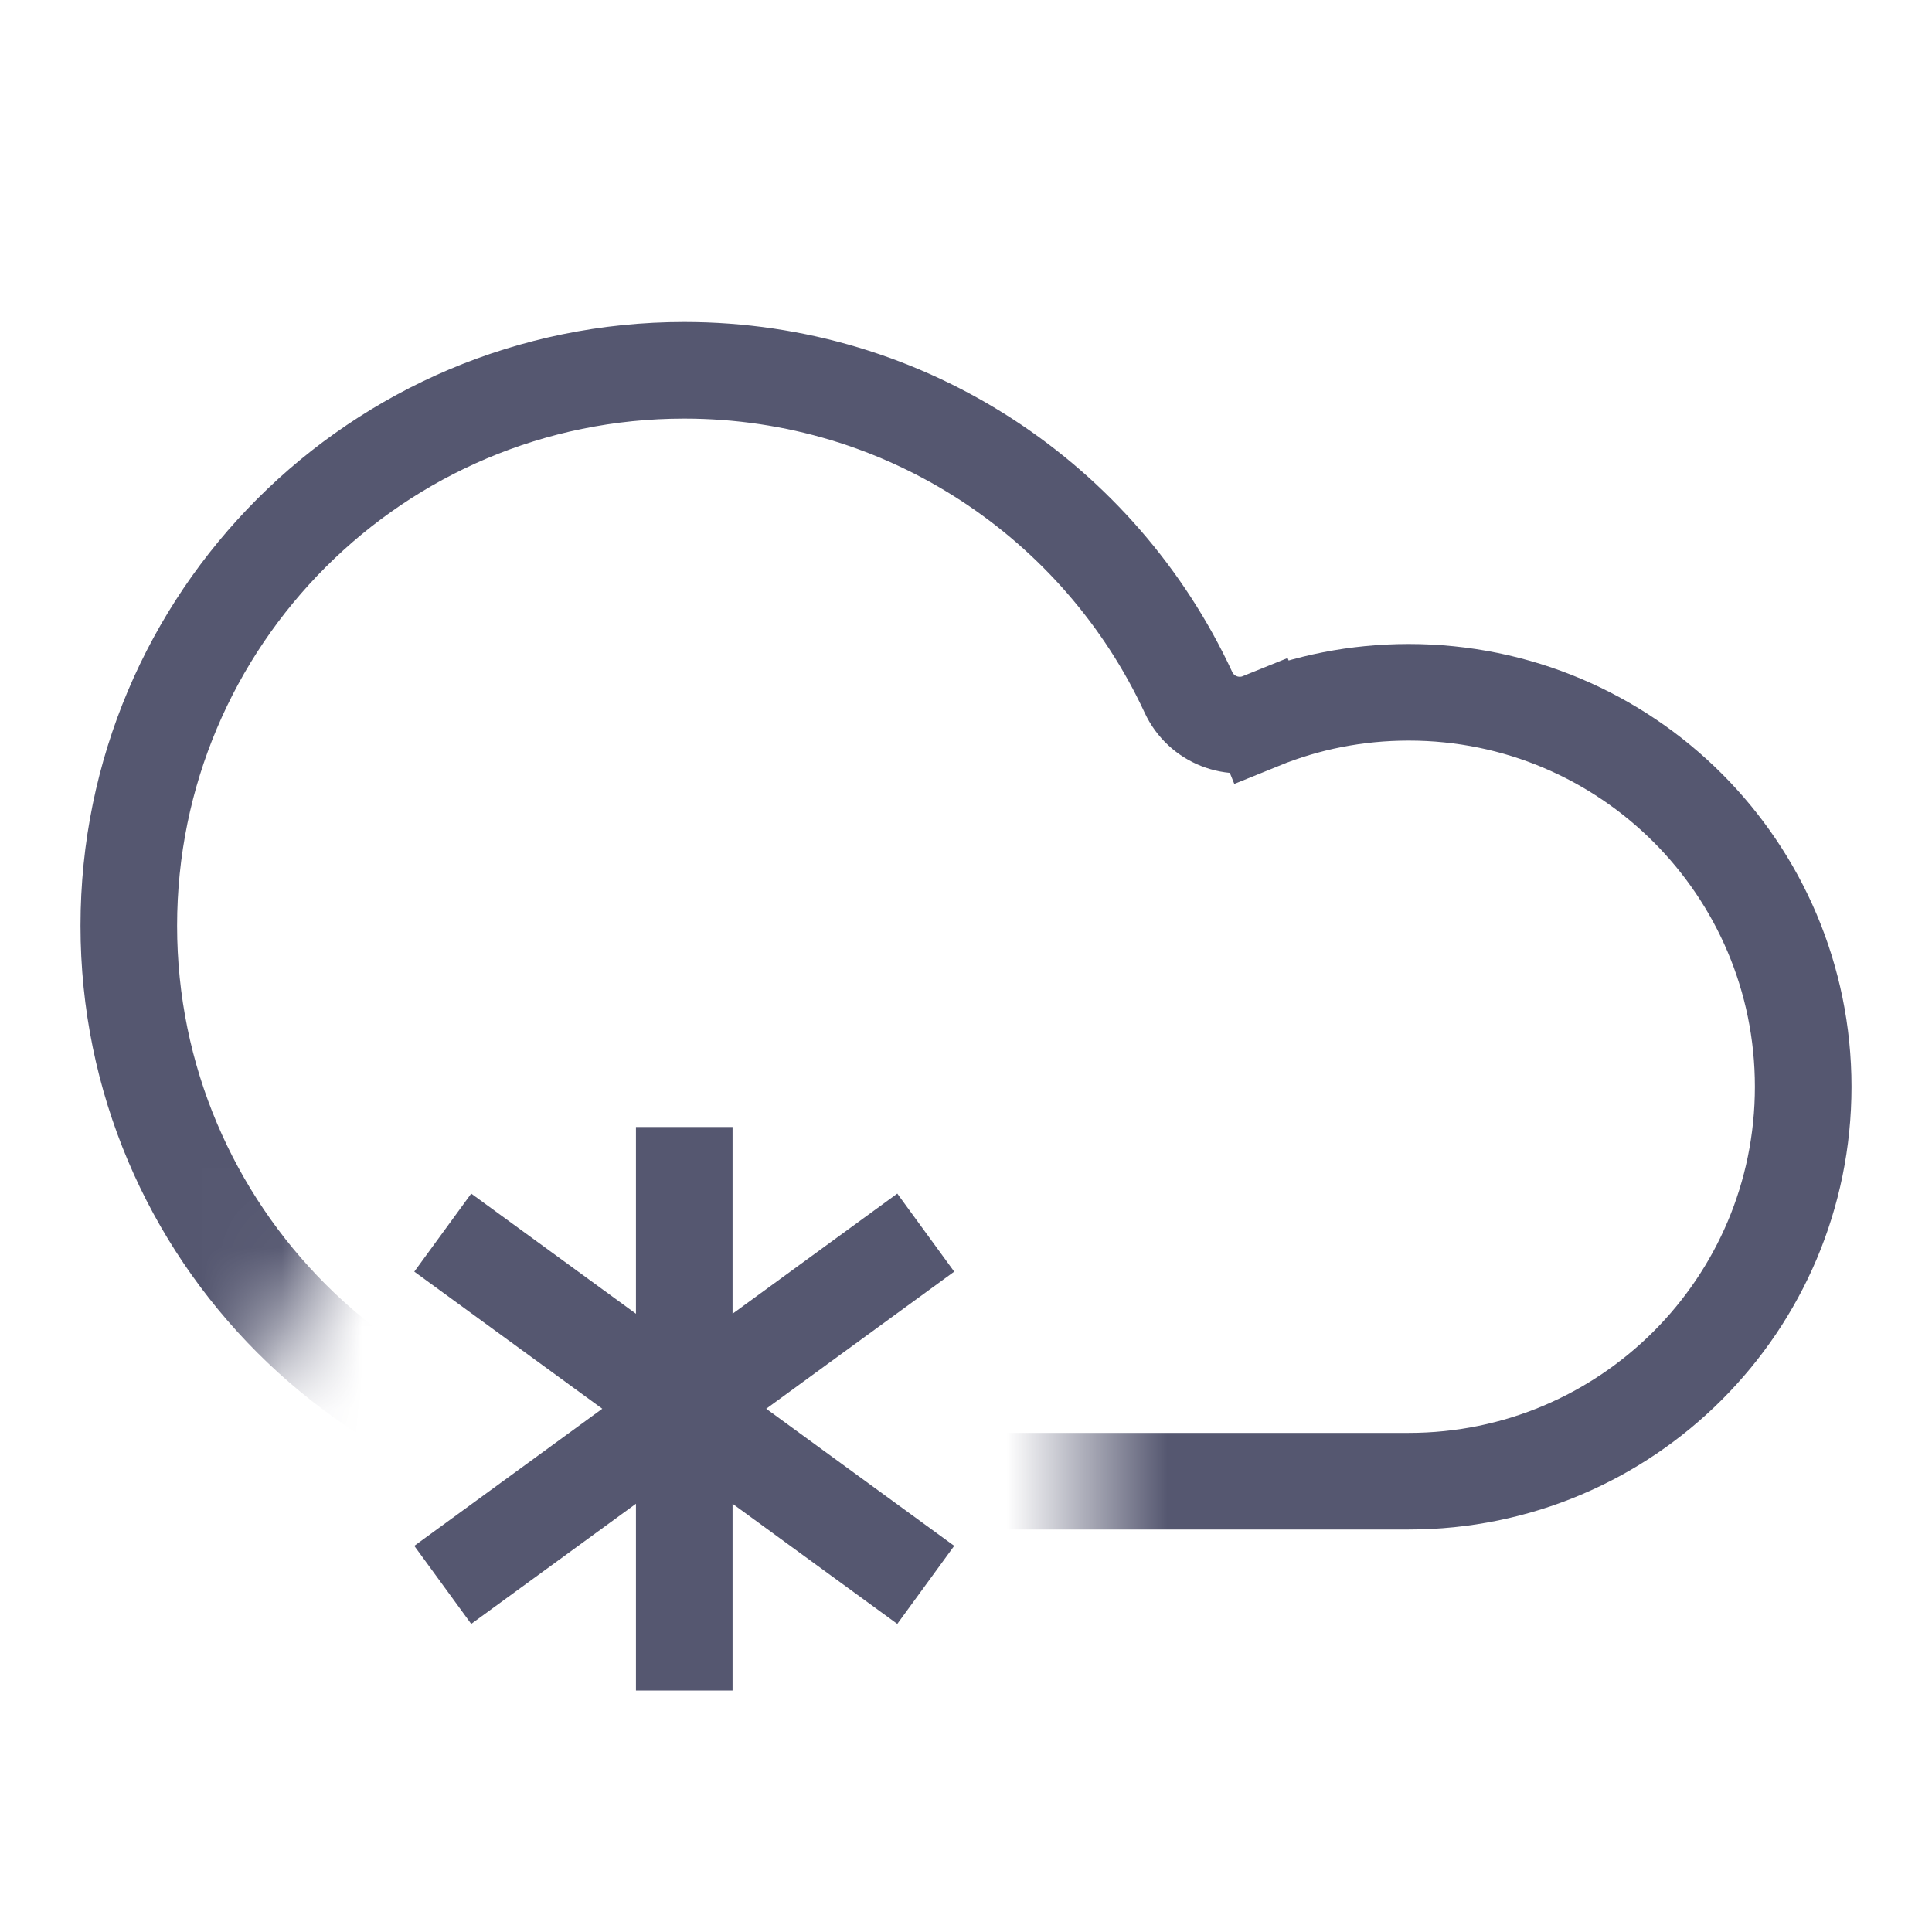 <svg width="24" height="24" viewBox="0 0 24 24" fill="none" xmlns="http://www.w3.org/2000/svg">
<mask id="mask0_402_12372" style="mask-type:alpha" maskUnits="userSpaceOnUse" x="0" y="0" width="24" height="23">
<path d="M13.5 12H6L0 23V0H24V23H13.5V12Z" fill="white"/>
</mask>
<g mask="url(#mask0_402_12372)">
<path d="M8.5 18.4C4.689 18.4 1.6 15.311 1.6 11.5C1.6 7.689 4.689 4.6 8.5 4.6C11.274 4.6 13.667 6.237 14.763 8.6C14.921 8.941 15.318 9.095 15.664 8.956L15.439 8.399L15.664 8.956C16.23 8.726 16.849 8.6 17.5 8.6C20.206 8.6 22.4 10.794 22.4 13.5C22.4 16.206 20.206 18.4 17.5 18.4H8.5Z" stroke="#555770" stroke-width="1.2"/>
</g>
<path d="M11.5 15.312L5.5 19.688M5.5 15.312L11.5 19.688M8.5 14V21" stroke="#555770" stroke-width="1.2"/>
</svg>
